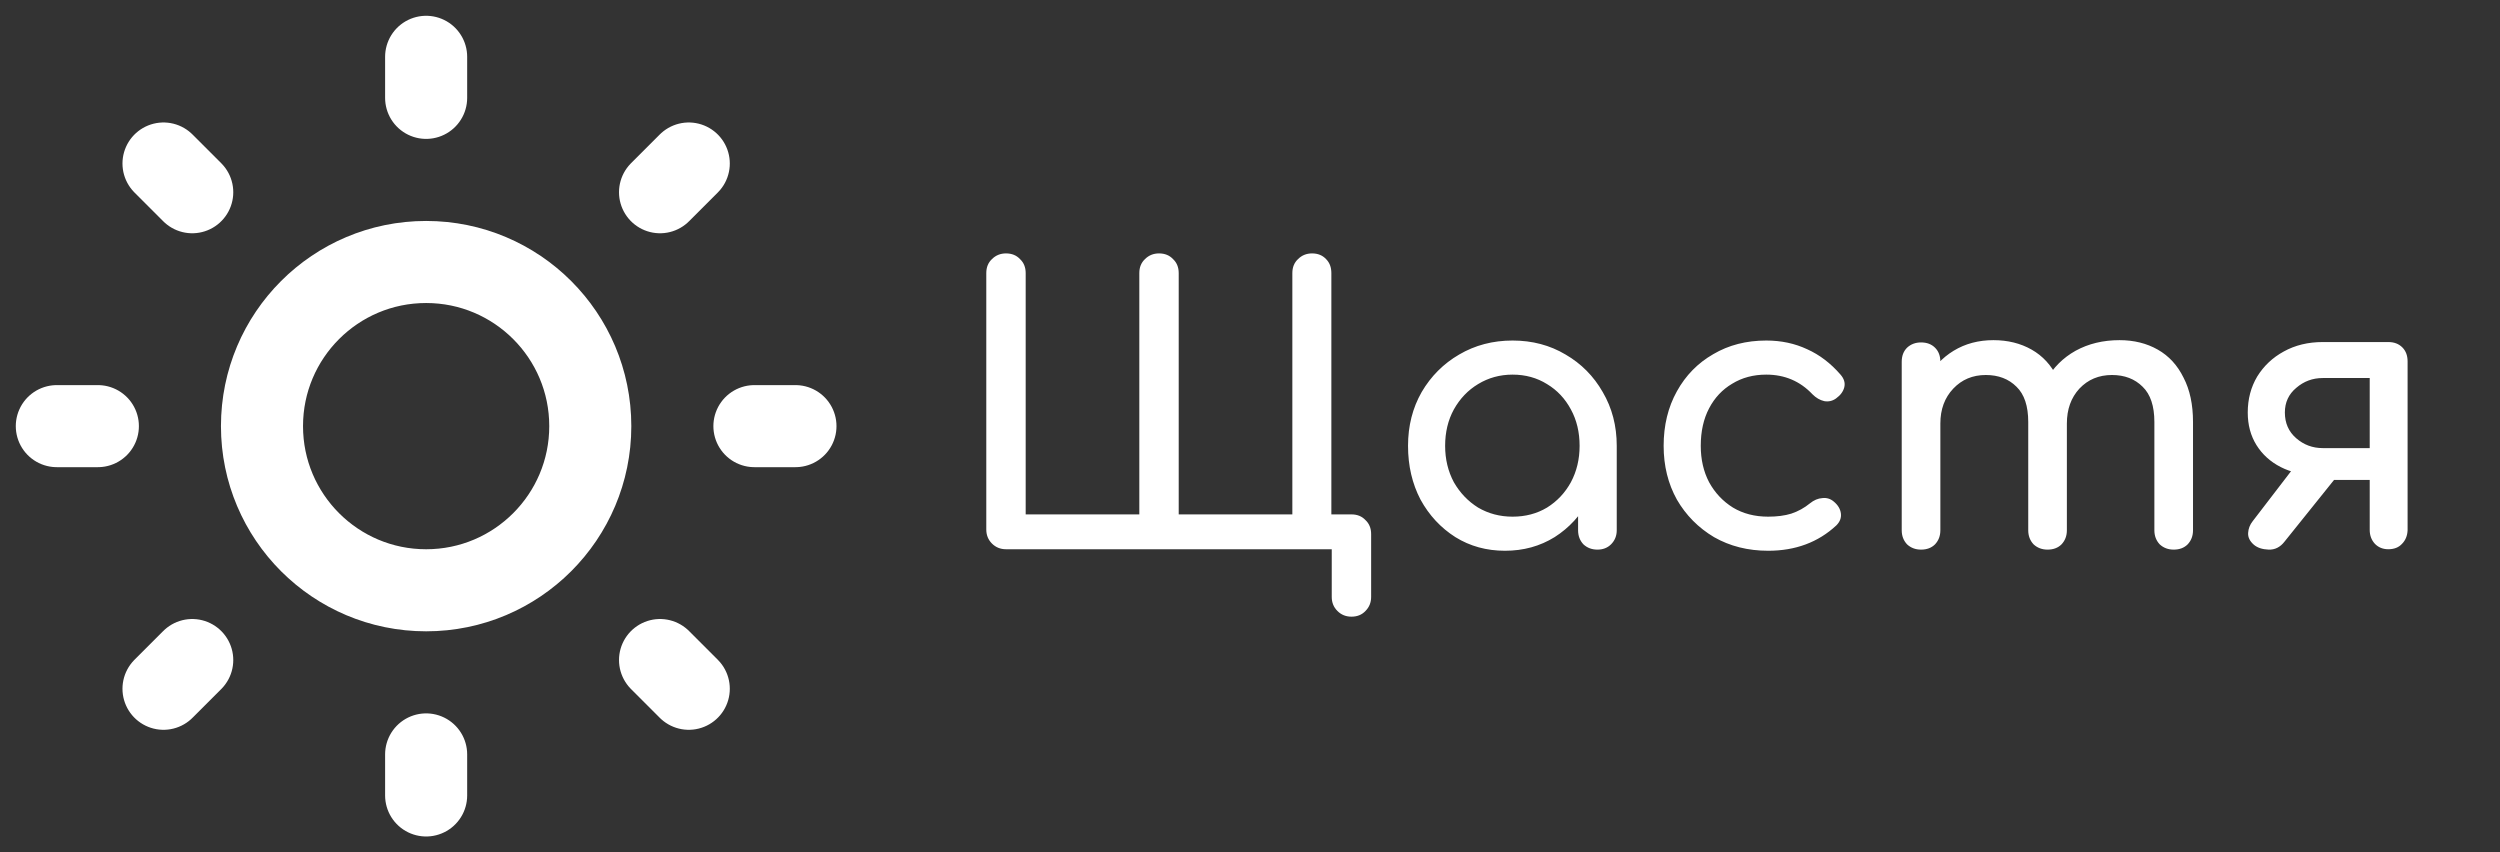 <svg width="132" height="45" viewBox="0 0 132 45" fill="none" xmlns="http://www.w3.org/2000/svg">
<rect x="0" y="0" width="132" height="45" fill="#333333" stroke="none"/>
<path d="M22.5 31.167C27.286 31.167 31.167 27.286 31.167 22.5C31.167 17.713 27.286 13.833 22.5 13.833C17.713 13.833 13.833 17.713 13.833 22.5C13.833 27.286 17.713 31.167 22.5 31.167Z" stroke="white" stroke-width="4.333" stroke-linecap="round" stroke-linejoin="round"/>
<path d="M10.15 34.85L8.633 36.367M3 22.5H5.167H3ZM22.5 3V5.167V3ZM39.833 22.5H42H39.833ZM22.5 39.833V42V39.833ZM8.633 8.633L10.15 10.15L8.633 8.633ZM36.367 8.633L34.85 10.15L36.367 8.633ZM34.85 34.85L36.367 36.367L34.85 34.85Z" stroke="white" stroke-width="4.333" stroke-linecap="round" stroke-linejoin="round"/>
<path d="M53.116 29C52.823 29 52.576 28.9 52.376 28.7C52.176 28.5 52.076 28.253 52.076 27.96V14.42C52.076 14.113 52.176 13.867 52.376 13.68C52.576 13.48 52.823 13.38 53.116 13.38C53.423 13.38 53.669 13.48 53.856 13.68C54.056 13.867 54.156 14.113 54.156 14.42V27.16H60.156V14.42C60.156 14.113 60.256 13.867 60.456 13.68C60.656 13.48 60.903 13.38 61.196 13.38C61.503 13.38 61.749 13.48 61.936 13.68C62.136 13.867 62.236 14.113 62.236 14.42V27.16H68.236V14.42C68.236 14.113 68.336 13.867 68.536 13.68C68.736 13.48 68.983 13.38 69.276 13.38C69.583 13.38 69.829 13.48 70.016 13.68C70.203 13.867 70.296 14.113 70.296 14.42V27.96C70.296 28.253 70.203 28.5 70.016 28.7C69.829 28.9 69.583 29 69.276 29H53.116ZM71.356 32.56C71.063 32.56 70.816 32.46 70.616 32.26C70.416 32.06 70.316 31.813 70.316 31.52V29H68.236V27.16H71.356C71.663 27.16 71.909 27.26 72.096 27.46C72.296 27.647 72.396 27.893 72.396 28.2V31.52C72.396 31.813 72.296 32.06 72.096 32.26C71.909 32.46 71.663 32.56 71.356 32.56ZM79.463 29.08C78.49 29.08 77.617 28.84 76.844 28.36C76.07 27.867 75.457 27.207 75.004 26.38C74.564 25.54 74.344 24.593 74.344 23.54C74.344 22.487 74.584 21.54 75.064 20.7C75.557 19.86 76.217 19.2 77.043 18.72C77.883 18.227 78.823 17.98 79.864 17.98C80.903 17.98 81.837 18.227 82.663 18.72C83.49 19.2 84.144 19.86 84.624 20.7C85.117 21.54 85.364 22.487 85.364 23.54H84.584C84.584 24.593 84.357 25.54 83.903 26.38C83.463 27.207 82.857 27.867 82.084 28.36C81.31 28.84 80.437 29.08 79.463 29.08ZM79.864 27.28C80.543 27.28 81.15 27.12 81.683 26.8C82.217 26.467 82.637 26.02 82.944 25.46C83.25 24.887 83.403 24.247 83.403 23.54C83.403 22.82 83.25 22.18 82.944 21.62C82.637 21.047 82.217 20.6 81.683 20.28C81.15 19.947 80.543 19.78 79.864 19.78C79.197 19.78 78.59 19.947 78.043 20.28C77.51 20.6 77.084 21.047 76.763 21.62C76.457 22.18 76.303 22.82 76.303 23.54C76.303 24.247 76.457 24.887 76.763 25.46C77.084 26.02 77.51 26.467 78.043 26.8C78.59 27.12 79.197 27.28 79.864 27.28ZM84.344 29.02C84.05 29.02 83.803 28.927 83.603 28.74C83.417 28.54 83.323 28.293 83.323 28V24.94L83.704 22.82L85.364 23.54V28C85.364 28.293 85.263 28.54 85.064 28.74C84.877 28.927 84.637 29.02 84.344 29.02ZM93.36 29.08C92.293 29.08 91.34 28.84 90.5 28.36C89.673 27.867 89.02 27.207 88.54 26.38C88.073 25.54 87.84 24.593 87.84 23.54C87.84 22.46 88.073 21.5 88.54 20.66C89.006 19.82 89.646 19.167 90.46 18.7C91.273 18.22 92.206 17.98 93.26 17.98C94.046 17.98 94.766 18.133 95.42 18.44C96.073 18.733 96.66 19.18 97.18 19.78C97.366 19.993 97.433 20.213 97.38 20.44C97.326 20.667 97.18 20.867 96.94 21.04C96.753 21.173 96.546 21.22 96.32 21.18C96.093 21.127 95.886 21.007 95.7 20.82C95.046 20.127 94.233 19.78 93.26 19.78C92.58 19.78 91.98 19.94 91.46 20.26C90.94 20.567 90.533 21 90.24 21.56C89.946 22.12 89.8 22.78 89.8 23.54C89.8 24.26 89.946 24.9 90.24 25.46C90.546 26.02 90.966 26.467 91.5 26.8C92.033 27.12 92.653 27.28 93.36 27.28C93.826 27.28 94.233 27.227 94.58 27.12C94.94 27 95.266 26.82 95.56 26.58C95.773 26.407 95.993 26.313 96.22 26.3C96.446 26.273 96.646 26.333 96.82 26.48C97.046 26.667 97.173 26.88 97.2 27.12C97.226 27.347 97.146 27.553 96.96 27.74C96 28.633 94.8 29.08 93.36 29.08ZM114.771 29.02C114.478 29.02 114.231 28.927 114.031 28.74C113.845 28.54 113.751 28.293 113.751 28V22.28C113.751 21.44 113.545 20.82 113.131 20.42C112.718 20.007 112.178 19.8 111.511 19.8C110.818 19.8 110.245 20.04 109.791 20.52C109.351 21 109.131 21.613 109.131 22.36H107.471C107.471 21.493 107.658 20.733 108.031 20.08C108.405 19.413 108.925 18.893 109.591 18.52C110.271 18.147 111.045 17.96 111.911 17.96C112.671 17.96 113.345 18.127 113.931 18.46C114.518 18.793 114.971 19.287 115.291 19.94C115.625 20.58 115.791 21.36 115.791 22.28V28C115.791 28.293 115.698 28.54 115.511 28.74C115.325 28.927 115.078 29.02 114.771 29.02ZM101.431 29.02C101.138 29.02 100.891 28.927 100.691 28.74C100.505 28.54 100.411 28.293 100.411 28V19.1C100.411 18.793 100.505 18.547 100.691 18.36C100.891 18.173 101.138 18.08 101.431 18.08C101.738 18.08 101.985 18.173 102.171 18.36C102.358 18.547 102.451 18.793 102.451 19.1V28C102.451 28.293 102.358 28.54 102.171 28.74C101.985 28.927 101.738 29.02 101.431 29.02ZM108.111 29.02C107.818 29.02 107.571 28.927 107.371 28.74C107.185 28.54 107.091 28.293 107.091 28V22.28C107.091 21.44 106.885 20.82 106.471 20.42C106.058 20.007 105.518 19.8 104.851 19.8C104.158 19.8 103.585 20.04 103.131 20.52C102.678 21 102.451 21.613 102.451 22.36H101.191C101.191 21.493 101.365 20.733 101.711 20.08C102.058 19.413 102.538 18.893 103.151 18.52C103.765 18.147 104.465 17.96 105.251 17.96C106.011 17.96 106.685 18.127 107.271 18.46C107.858 18.793 108.311 19.287 108.631 19.94C108.965 20.58 109.131 21.36 109.131 22.28V28C109.131 28.293 109.038 28.54 108.851 28.74C108.665 28.927 108.418 29.02 108.111 29.02ZM126.101 29C125.821 29 125.588 28.907 125.401 28.72C125.214 28.52 125.121 28.273 125.121 27.98V25.34H122.301V25.08C121.594 25.08 120.968 24.94 120.421 24.66C119.874 24.38 119.448 23.993 119.141 23.5C118.834 23.007 118.681 22.433 118.681 21.78C118.681 21.073 118.848 20.44 119.181 19.88C119.528 19.32 119.994 18.88 120.581 18.56C121.181 18.227 121.868 18.06 122.641 18.06H126.101C126.408 18.06 126.654 18.153 126.841 18.34C127.028 18.527 127.121 18.773 127.121 19.08V28C127.108 28.293 127.008 28.533 126.821 28.72C126.648 28.907 126.408 29 126.101 29ZM119.001 28.76C118.788 28.573 118.688 28.367 118.701 28.14C118.714 27.913 118.794 27.707 118.941 27.52L121.381 24.34H124.041L120.621 28.6C120.394 28.893 120.114 29.033 119.781 29.02C119.448 29.007 119.188 28.92 119.001 28.76ZM122.641 23.66H125.121V19.96H122.641C122.108 19.96 121.641 20.133 121.241 20.48C120.841 20.813 120.641 21.247 120.641 21.78C120.641 22.34 120.841 22.793 121.241 23.14C121.641 23.487 122.108 23.66 122.641 23.66Z" fill="white"/>
</svg>
